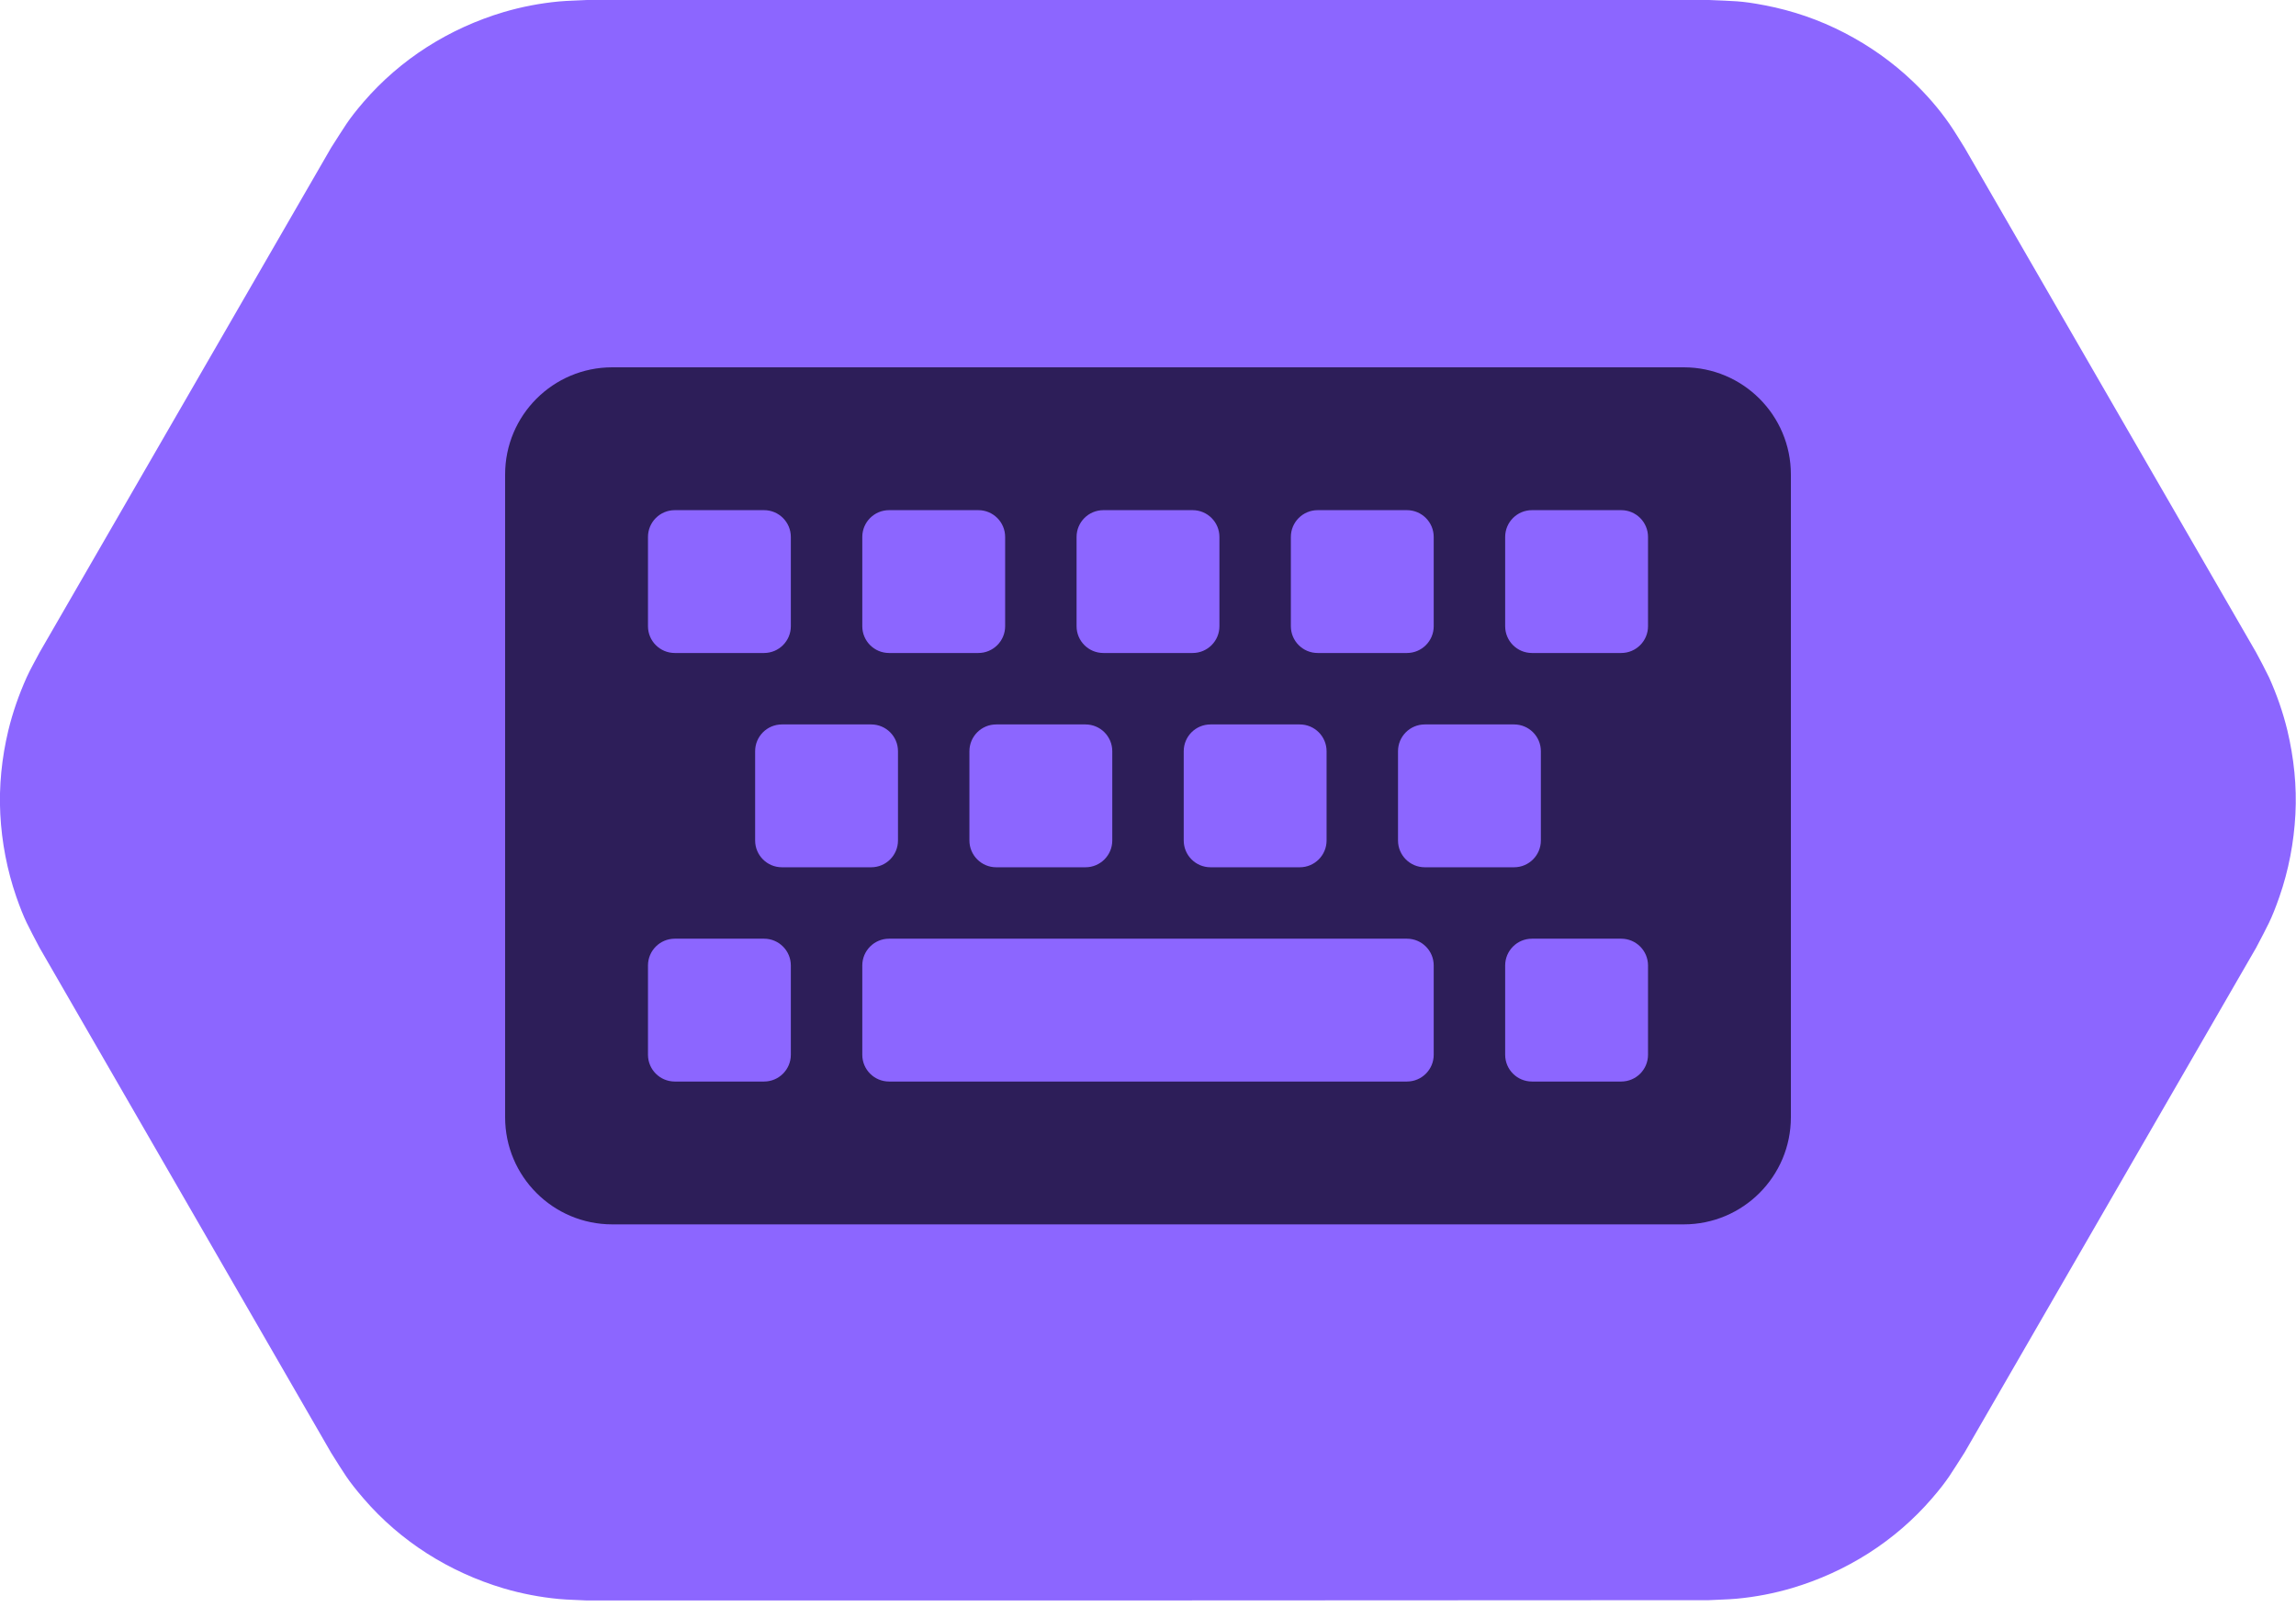 <svg width="100" height="70" viewBox="0 0 100 70" fill="none" xmlns="http://www.w3.org/2000/svg">
<g clip-path="url(#clip0_292_746)">
<g clip-path="url(#clip1_292_746)">
<path fill-rule="evenodd" clip-rule="evenodd" d="M25.563 69.716C25.151 69.69 24.752 69.69 24.341 69.651C23.53 69.574 22.72 69.42 21.935 69.188C20.764 68.841 19.632 68.326 18.603 67.67C17.574 67.014 16.634 66.204 15.837 65.277C15.129 64.454 15.001 64.197 14.422 63.283L1.724 41.284C1.222 40.319 1.068 40.087 0.708 39.058C0.309 37.9 0.077 36.691 0.013 35.469C-0.051 34.247 0.077 33.012 0.36 31.828C0.553 31.03 0.823 30.259 1.158 29.512C1.325 29.139 1.531 28.792 1.724 28.419L14.422 6.433C15.014 5.519 15.129 5.262 15.837 4.438C16.634 3.512 17.574 2.702 18.603 2.046C19.632 1.389 20.764 0.875 21.935 0.527C22.72 0.296 23.517 0.142 24.341 0.064C24.752 0.026 25.151 0.026 25.563 0H74.437C75.518 0.051 75.801 0.026 76.869 0.232C78.078 0.463 79.236 0.862 80.329 1.428C81.423 1.994 82.426 2.702 83.314 3.551C83.906 4.117 84.446 4.734 84.909 5.403C85.141 5.738 85.347 6.085 85.565 6.433L98.263 28.419C98.456 28.779 98.649 29.139 98.829 29.512C99.164 30.259 99.434 31.03 99.627 31.828C99.91 33.025 100.039 34.247 99.974 35.469C99.91 36.691 99.678 37.913 99.279 39.058C98.919 40.087 98.765 40.319 98.263 41.284L85.565 63.27C84.974 64.184 84.858 64.441 84.15 65.264C83.353 66.191 82.413 67.001 81.384 67.657C80.355 68.313 79.223 68.828 78.052 69.175C77.267 69.407 76.47 69.561 75.647 69.638C75.235 69.677 74.836 69.677 74.424 69.703C58.15 69.716 41.85 69.716 25.563 69.716Z" fill="#8C66FF"/>
</g>
<path d="M73.333 53.333H26.667C24.089 53.333 22 51.244 22 48.667V20.667C22 18.089 24.089 16 26.667 16H73.333C75.911 16 78 18.089 78 20.667V48.667C78 51.244 75.911 53.333 73.333 53.333ZM34.444 27.278V23.389C34.444 22.745 33.922 22.222 33.278 22.222H29.389C28.745 22.222 28.222 22.745 28.222 23.389V27.278C28.222 27.922 28.745 28.444 29.389 28.444H33.278C33.922 28.444 34.444 27.922 34.444 27.278ZM43.778 27.278V23.389C43.778 22.745 43.255 22.222 42.611 22.222H38.722C38.078 22.222 37.556 22.745 37.556 23.389V27.278C37.556 27.922 38.078 28.444 38.722 28.444H42.611C43.255 28.444 43.778 27.922 43.778 27.278ZM53.111 27.278V23.389C53.111 22.745 52.589 22.222 51.944 22.222H48.056C47.411 22.222 46.889 22.745 46.889 23.389V27.278C46.889 27.922 47.411 28.444 48.056 28.444H51.944C52.589 28.444 53.111 27.922 53.111 27.278ZM62.444 27.278V23.389C62.444 22.745 61.922 22.222 61.278 22.222H57.389C56.745 22.222 56.222 22.745 56.222 23.389V27.278C56.222 27.922 56.745 28.444 57.389 28.444H61.278C61.922 28.444 62.444 27.922 62.444 27.278ZM71.778 27.278V23.389C71.778 22.745 71.255 22.222 70.611 22.222H66.722C66.078 22.222 65.556 22.745 65.556 23.389V27.278C65.556 27.922 66.078 28.444 66.722 28.444H70.611C71.255 28.444 71.778 27.922 71.778 27.278ZM39.111 36.611V32.722C39.111 32.078 38.589 31.556 37.944 31.556H34.056C33.411 31.556 32.889 32.078 32.889 32.722V36.611C32.889 37.255 33.411 37.778 34.056 37.778H37.944C38.589 37.778 39.111 37.255 39.111 36.611ZM48.444 36.611V32.722C48.444 32.078 47.922 31.556 47.278 31.556H43.389C42.745 31.556 42.222 32.078 42.222 32.722V36.611C42.222 37.255 42.745 37.778 43.389 37.778H47.278C47.922 37.778 48.444 37.255 48.444 36.611ZM57.778 36.611V32.722C57.778 32.078 57.255 31.556 56.611 31.556H52.722C52.078 31.556 51.556 32.078 51.556 32.722V36.611C51.556 37.255 52.078 37.778 52.722 37.778H56.611C57.255 37.778 57.778 37.255 57.778 36.611ZM67.111 36.611V32.722C67.111 32.078 66.589 31.556 65.944 31.556H62.056C61.411 31.556 60.889 32.078 60.889 32.722V36.611C60.889 37.255 61.411 37.778 62.056 37.778H65.944C66.589 37.778 67.111 37.255 67.111 36.611ZM34.444 45.944V42.056C34.444 41.411 33.922 40.889 33.278 40.889H29.389C28.745 40.889 28.222 41.411 28.222 42.056V45.944C28.222 46.589 28.745 47.111 29.389 47.111H33.278C33.922 47.111 34.444 46.589 34.444 45.944ZM62.444 45.944V42.056C62.444 41.411 61.922 40.889 61.278 40.889H38.722C38.078 40.889 37.556 41.411 37.556 42.056V45.944C37.556 46.589 38.078 47.111 38.722 47.111H61.278C61.922 47.111 62.444 46.589 62.444 45.944ZM71.778 45.944V42.056C71.778 41.411 71.255 40.889 70.611 40.889H66.722C66.078 40.889 65.556 41.411 65.556 42.056V45.944C65.556 46.589 66.078 47.111 66.722 47.111H70.611C71.255 47.111 71.778 46.589 71.778 45.944Z" fill="#2D1E59"/>
</g>
<defs>
<clipPath id="clip0_292_746">
<rect width="100" height="70" fill="white"/>
</clipPath>
<clipPath id="clip1_292_746">
<rect width="100" height="69.716" fill="white"/>
</clipPath>
</defs>
</svg>
